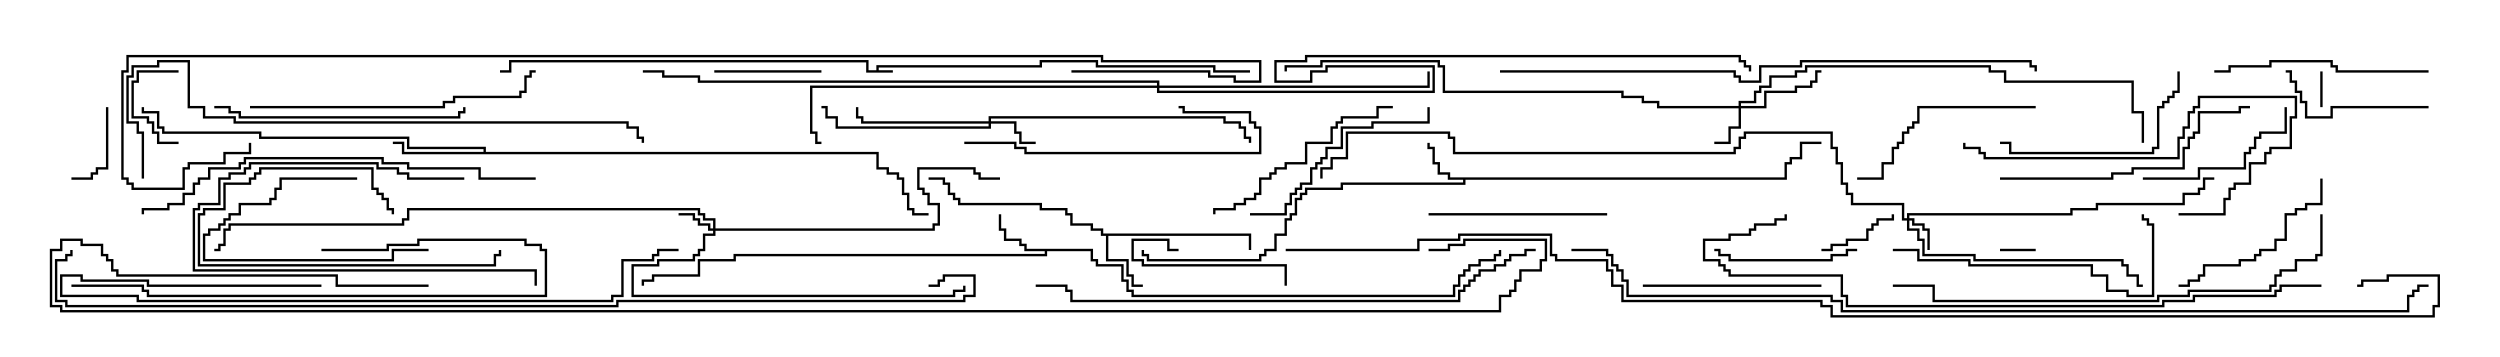 <svg version="1.1" width="105" height="15" xmlns="http://www.w3.org/2000/svg"><path d="M36.807,2.95L36.807,2.736L43.664,2.736L43.664,2.521L46.121,2.521L46.121,2.736L51.05,2.736L51.05,2.95L52.5,2.95L52.5,3.05L50.95,3.05L50.95,2.836L46.021,2.836L46.021,2.621L43.764,2.621L43.764,2.836L36.907,2.836L36.907,2.95L37.5,2.95L37.5,3.05L36.379,3.05L36.379,2.621L21.479,2.621L21.479,3.05L21,3.05L21,2.95L21.379,2.95L21.379,2.521L36.479,2.521L36.479,2.95z" stroke="none"/><path d="M74.95,7.45L74.95,6.807L75.164,6.807L75.164,6.593L75.593,6.593L75.593,5.95L76.5,5.95L76.5,6.05L75.693,6.05L75.693,6.693L75.264,6.693L75.264,6.907L75.05,6.907L75.05,7.55L61.55,7.55L61.55,7.764L56.407,7.764L56.407,7.979L54.907,7.979L54.907,8.193L54.693,8.193L54.693,8.407L54.479,8.407L54.479,9.05L54.264,9.05L54.264,9.264L54.05,9.264L54.05,9.907L53.621,9.907L53.621,10.55L53.193,10.55L53.193,10.764L52.979,10.764L52.979,10.979L48.164,10.979L48.164,10.764L47.95,10.764L47.95,10.5L48.05,10.5L48.05,10.664L48.264,10.664L48.264,10.879L52.879,10.879L52.879,10.664L53.093,10.664L53.093,10.45L53.521,10.45L53.521,9.807L53.95,9.807L53.95,9.164L54.164,9.164L54.164,8.95L54.379,8.95L54.379,8.307L54.593,8.307L54.593,8.093L54.807,8.093L54.807,7.879L56.307,7.879L56.307,7.664L61.45,7.664L61.45,7.55L60.807,7.55L60.807,7.336L60.379,7.336L60.379,6.907L60.164,6.907L60.164,6.264L59.95,6.264L59.95,6L60.05,6L60.05,6.164L60.264,6.164L60.264,6.807L60.479,6.807L60.479,7.236L60.907,7.236L60.907,7.45z" stroke="none"/><path d="M45.907,10.45L45.907,10.879L46.121,10.879L46.121,11.093L47.193,11.093L47.193,11.736L47.407,11.736L47.407,12.164L47.621,12.164L47.621,12.379L61.021,12.379L61.021,11.95L61.236,11.95L61.236,11.521L61.45,11.521L61.45,11.307L61.664,11.307L61.664,11.093L62.093,11.093L62.093,10.879L62.736,10.879L62.736,10.664L62.95,10.664L62.95,10.5L63.05,10.5L63.05,10.764L62.836,10.764L62.836,10.979L62.193,10.979L62.193,11.193L61.764,11.193L61.764,11.407L61.55,11.407L61.55,11.621L61.336,11.621L61.336,12.05L61.121,12.05L61.121,12.479L47.521,12.479L47.521,12.264L47.307,12.264L47.307,11.836L47.093,11.836L47.093,11.193L46.021,11.193L46.021,10.979L45.807,10.979L45.807,10.55L43.979,10.55L43.979,10.764L30.907,10.764L30.907,10.979L29.407,10.979L29.407,11.621L27.479,11.621L27.479,11.836L27.05,11.836L27.05,12L26.95,12L26.95,11.736L27.379,11.736L27.379,11.521L29.307,11.521L29.307,10.879L30.807,10.879L30.807,10.664L43.879,10.664L43.879,10.55L43.021,10.55L43.021,10.336L42.807,10.336L42.807,10.121L42.164,10.121L42.164,9.693L41.95,9.693L41.95,9L42.05,9L42.05,9.593L42.264,9.593L42.264,10.021L42.907,10.021L42.907,10.236L43.121,10.236L43.121,10.45z" stroke="none"/><path d="M52.55,9.807L52.55,10.5L52.45,10.5L52.45,9.907L46.55,9.907L46.55,10.879L47.407,10.879L47.407,11.521L47.621,11.521L47.621,11.95L48,11.95L48,12.05L47.521,12.05L47.521,11.621L47.307,11.621L47.307,10.979L46.45,10.979L46.45,9.907L46.236,9.907L46.236,9.693L45.807,9.693L45.807,9.479L44.95,9.479L44.95,9.05L44.736,9.05L44.736,8.836L43.664,8.836L43.664,8.621L40.236,8.621L40.236,8.407L40.021,8.407L40.021,8.193L39.807,8.193L39.807,7.764L39.593,7.764L39.593,7.55L39,7.55L39,7.45L39.693,7.45L39.693,7.664L39.907,7.664L39.907,8.093L40.121,8.093L40.121,8.307L40.336,8.307L40.336,8.521L43.764,8.521L43.764,8.736L44.836,8.736L44.836,8.95L45.05,8.95L45.05,9.379L45.907,9.379L45.907,9.593L46.336,9.593L46.336,9.807z" stroke="none"/><path d="M20.307,6.379L20.307,6.264L17.093,6.264L17.093,5.836L10.879,5.836L10.879,5.621L6.807,5.621L6.807,5.407L6.593,5.407L6.593,4.764L5.95,4.764L5.95,4.5L6.05,4.5L6.05,4.664L6.693,4.664L6.693,5.307L6.907,5.307L6.907,5.521L10.979,5.521L10.979,5.736L17.193,5.736L17.193,6.164L20.407,6.164L20.407,6.379L36.907,6.379L36.907,7.021L37.336,7.021L37.336,7.236L37.764,7.236L37.764,7.45L37.979,7.45L37.979,8.093L38.193,8.093L38.193,8.736L38.407,8.736L38.407,8.95L39,8.95L39,9.05L38.307,9.05L38.307,8.836L38.093,8.836L38.093,8.193L37.879,8.193L37.879,7.55L37.664,7.55L37.664,7.336L37.236,7.336L37.236,7.121L36.807,7.121L36.807,6.479L16.879,6.479L16.879,6.05L16.5,6.05L16.5,5.95L16.979,5.95L16.979,6.379z" stroke="none"/><path d="M80.093,9.164L80.093,8.95L86.95,8.95L86.95,8.736L88.021,8.736L88.021,8.521L91.664,8.521L91.664,8.093L92.307,8.093L92.307,7.879L92.521,7.879L92.521,7.45L93,7.45L93,7.55L92.621,7.55L92.621,7.979L92.407,7.979L92.407,8.193L91.764,8.193L91.764,8.621L88.121,8.621L88.121,8.836L87.05,8.836L87.05,9.05L80.193,9.05L80.193,9.164L80.407,9.164L80.407,9.379L80.836,9.379L80.836,9.593L81.05,9.593L81.05,10.5L80.95,10.5L80.95,9.693L80.736,9.693L80.736,9.479L80.307,9.479L80.307,9.264L80.193,9.264L80.193,9.593L80.621,9.593L80.621,10.021L80.836,10.021L80.836,10.664L82.979,10.664L82.979,10.879L89.193,10.879L89.193,11.093L89.407,11.093L89.407,11.521L89.836,11.521L89.836,11.95L90,11.95L90,12.05L89.736,12.05L89.736,11.621L89.307,11.621L89.307,11.193L89.093,11.193L89.093,10.979L82.879,10.979L82.879,10.764L80.736,10.764L80.736,10.121L80.521,10.121L80.521,9.693L80.093,9.693L80.093,9.264L79.879,9.264L79.879,8.621L77.736,8.621L77.736,8.193L77.521,8.193L77.521,7.764L77.307,7.764L77.307,6.907L77.093,6.907L77.093,6.264L76.879,6.264L76.879,5.621L73.336,5.621L73.336,5.836L73.121,5.836L73.121,6.264L72.907,6.264L72.907,6.479L61.021,6.479L61.021,5.836L60.807,5.836L60.807,5.621L56.621,5.621L56.621,6.693L55.979,6.693L55.979,7.121L55.55,7.121L55.55,7.5L55.45,7.5L55.45,7.021L55.879,7.021L55.879,6.593L56.521,6.593L56.521,5.521L60.907,5.521L60.907,5.736L61.121,5.736L61.121,6.379L72.807,6.379L72.807,6.164L73.021,6.164L73.021,5.736L73.236,5.736L73.236,5.521L76.979,5.521L76.979,6.164L77.193,6.164L77.193,6.807L77.407,6.807L77.407,7.664L77.621,7.664L77.621,8.093L77.836,8.093L77.836,8.521L79.979,8.521L79.979,9.164z" stroke="none"/><path d="M29.95,9.593L29.95,9.264L29.521,9.264L29.521,9.05L29.307,9.05L29.307,8.836L17.193,8.836L17.193,9.264L16.979,9.264L16.979,9.479L9.693,9.479L9.693,9.693L9.479,9.693L9.479,10.336L9.264,10.336L9.264,10.55L9,10.55L9,10.45L9.164,10.45L9.164,10.236L9.379,10.236L9.379,9.593L9.593,9.593L9.593,9.379L16.879,9.379L16.879,9.164L17.093,9.164L17.093,8.736L29.407,8.736L29.407,8.95L29.621,8.95L29.621,9.164L30.05,9.164L30.05,9.593L39.164,9.593L39.164,9.379L39.379,9.379L39.379,8.621L38.95,8.621L38.95,8.193L38.736,8.193L38.736,7.979L38.521,7.979L38.521,7.021L40.979,7.021L40.979,7.236L41.193,7.236L41.193,7.45L42,7.45L42,7.55L41.093,7.55L41.093,7.336L40.879,7.336L40.879,7.121L38.621,7.121L38.621,7.879L38.836,7.879L38.836,8.093L39.05,8.093L39.05,8.521L39.479,8.521L39.479,9.479L39.264,9.479L39.264,9.693L30.05,9.693L30.05,9.907L29.621,9.907L29.621,10.55L29.407,10.55L29.407,10.764L29.193,10.764L29.193,10.979L27.693,10.979L27.693,11.193L26.621,11.193L26.621,12.379L40.021,12.379L40.021,12.164L40.45,12.164L40.45,12L40.55,12L40.55,12.264L40.121,12.264L40.121,12.479L26.521,12.479L26.521,11.093L27.593,11.093L27.593,10.879L29.093,10.879L29.093,10.664L29.307,10.664L29.307,10.45L29.521,10.45L29.521,9.807L29.95,9.807L29.95,9.693L29.736,9.693L29.736,9.479L29.307,9.479L29.307,9.264L29.093,9.264L29.093,9.05L28.5,9.05L28.5,8.95L29.193,8.95L29.193,9.164L29.407,9.164L29.407,9.379L29.836,9.379L29.836,9.593z" stroke="none"/><path d="M73.021,4.45L73.021,4.236L73.664,4.236L73.664,3.807L73.879,3.807L73.879,3.593L74.307,3.593L74.307,3.164L75.379,3.164L75.379,2.95L75.807,2.95L75.807,2.736L83.621,2.736L83.621,2.95L84.264,2.95L84.264,3.379L89.621,3.379L89.621,4.664L90.05,4.664L90.05,6L89.95,6L89.95,4.764L89.521,4.764L89.521,3.479L84.164,3.479L84.164,3.05L83.521,3.05L83.521,2.836L75.907,2.836L75.907,3.05L75.479,3.05L75.479,3.264L74.407,3.264L74.407,3.693L73.979,3.693L73.979,3.907L73.764,3.907L73.764,4.336L73.121,4.336L73.121,4.45L74.093,4.45L74.093,3.807L75.379,3.807L75.379,3.593L76.021,3.593L76.021,3.379L76.236,3.379L76.236,2.95L76.5,2.95L76.5,3.05L76.336,3.05L76.336,3.479L76.121,3.479L76.121,3.693L75.479,3.693L75.479,3.907L74.193,3.907L74.193,4.55L73.121,4.55L73.121,5.407L72.693,5.407L72.693,6.05L72,6.05L72,5.95L72.593,5.95L72.593,5.307L73.021,5.307L73.021,4.55L69.593,4.55L69.593,4.336L68.95,4.336L68.95,4.121L68.093,4.121L68.093,3.907L60.593,3.907L60.593,2.836L60.379,2.836L60.379,2.621L55.55,2.621L55.55,2.836L54.05,2.836L54.05,3L53.95,3L53.95,2.736L55.45,2.736L55.45,2.521L60.479,2.521L60.479,2.736L60.693,2.736L60.693,3.807L68.193,3.807L68.193,4.021L69.05,4.021L69.05,4.236L69.693,4.236L69.693,4.45z" stroke="none"/><path d="M41.521,5.093L41.521,4.879L51.479,4.879L51.479,5.093L52.121,5.093L52.121,5.307L52.336,5.307L52.336,5.736L52.55,5.736L52.55,6L52.45,6L52.45,5.836L52.236,5.836L52.236,5.407L52.021,5.407L52.021,5.193L51.379,5.193L51.379,4.979L41.621,4.979L41.621,5.093L42.693,5.093L42.693,5.521L42.907,5.521L42.907,5.95L43.5,5.95L43.5,6.05L42.807,6.05L42.807,5.621L42.593,5.621L42.593,5.193L41.621,5.193L41.621,5.407L35.093,5.407L35.093,4.979L34.664,4.979L34.664,4.55L34.5,4.55L34.5,4.45L34.764,4.45L34.764,4.879L35.193,4.879L35.193,5.307L41.521,5.307L41.521,5.193L36.164,5.193L36.164,4.979L35.95,4.979L35.95,4.5L36.05,4.5L36.05,4.879L36.264,4.879L36.264,5.093z" stroke="none"/><path d="M48.593,3.593L48.593,3.479L29.307,3.479L29.307,3.264L27.807,3.264L27.807,3.05L27,3.05L27,2.95L27.907,2.95L27.907,3.164L29.407,3.164L29.407,3.379L48.693,3.379L48.693,3.593L59.95,3.593L59.95,3L60.05,3L60.05,3.693L48.693,3.693L48.693,3.807L60.164,3.807L60.164,2.836L55.764,2.836L55.764,3.05L55.121,3.05L55.121,3.479L53.521,3.479L53.521,2.521L54.807,2.521L54.807,2.307L73.121,2.307L73.121,2.521L73.336,2.521L73.336,2.736L73.55,2.736L73.55,3L73.45,3L73.45,2.836L73.236,2.836L73.236,2.621L73.021,2.621L73.021,2.407L54.907,2.407L54.907,2.621L53.621,2.621L53.621,3.379L55.021,3.379L55.021,2.95L55.664,2.95L55.664,2.736L60.264,2.736L60.264,3.907L48.593,3.907L48.593,3.693L34.121,3.693L34.121,5.521L34.336,5.521L34.336,5.95L34.5,5.95L34.5,6.05L34.236,6.05L34.236,5.621L34.021,5.621L34.021,3.593z" stroke="none"/><path d="M85.5,10.45L85.5,10.55L84,10.55L84,10.45z" stroke="none"/><path d="M97.55,4.5L97.45,4.5L97.45,3L97.55,3z" stroke="none"/><path d="M7.5,2.95L7.5,3.05L5.836,3.05L5.836,3.479L5.621,3.479L5.621,4.879L6.264,4.879L6.264,5.093L6.479,5.093L6.479,5.521L6.693,5.521L6.693,5.95L7.5,5.95L7.5,6.05L6.593,6.05L6.593,5.621L6.379,5.621L6.379,5.193L6.164,5.193L6.164,4.979L5.521,4.979L5.521,3.379L5.736,3.379L5.736,2.95z" stroke="none"/><path d="M76.5,10.55L76.5,10.45L76.879,10.45L76.879,10.236L77.521,10.236L77.521,10.021L78.379,10.021L78.379,9.593L78.593,9.593L78.593,9.379L78.807,9.379L78.807,9.164L79.45,9.164L79.45,9L79.55,9L79.55,9.264L78.907,9.264L78.907,9.479L78.693,9.479L78.693,9.693L78.479,9.693L78.479,10.121L77.621,10.121L77.621,10.336L76.979,10.336L76.979,10.55z" stroke="none"/><path d="M4.45,4.5L4.55,4.5L4.55,7.121L4.121,7.121L4.121,7.336L3.907,7.336L3.907,7.55L3,7.55L3,7.45L3.807,7.45L3.807,7.236L4.021,7.236L4.021,7.021L4.45,7.021z" stroke="none"/><path d="M15,7.45L15,7.55L11.836,7.55L11.836,7.979L11.621,7.979L11.621,8.407L11.407,8.407L11.407,8.621L10.121,8.621L10.121,9.05L9.693,9.05L9.693,9.264L9.479,9.264L9.479,9.479L9.264,9.479L9.264,9.693L8.836,9.693L8.836,9.907L8.621,9.907L8.621,10.879L16.45,10.879L16.45,10.45L18,10.45L18,10.55L16.55,10.55L16.55,10.979L8.521,10.979L8.521,9.807L8.736,9.807L8.736,9.593L9.164,9.593L9.164,9.379L9.379,9.379L9.379,9.164L9.593,9.164L9.593,8.95L10.021,8.95L10.021,8.521L11.307,8.521L11.307,8.307L11.521,8.307L11.521,7.879L11.736,7.879L11.736,7.45z" stroke="none"/><path d="M34.5,2.95L34.5,3.05L30,3.05L30,2.95z" stroke="none"/><path d="M16.55,9L16.45,9L16.45,8.836L16.236,8.836L16.236,8.407L16.021,8.407L16.021,8.193L15.807,8.193L15.807,7.979L15.593,7.979L15.593,7.121L10.979,7.121L10.979,7.336L10.764,7.336L10.764,7.55L10.55,7.55L10.55,7.764L9.479,7.764L9.479,8.836L8.621,8.836L8.621,9.05L8.407,9.05L8.407,11.093L20.736,11.093L20.736,10.664L20.95,10.664L20.95,10.5L21.05,10.5L21.05,10.764L20.836,10.764L20.836,11.193L8.307,11.193L8.307,8.95L8.521,8.95L8.521,8.736L9.379,8.736L9.379,7.664L10.45,7.664L10.45,7.45L10.664,7.45L10.664,7.236L10.879,7.236L10.879,7.021L15.693,7.021L15.693,7.879L15.907,7.879L15.907,8.093L16.121,8.093L16.121,8.307L16.336,8.307L16.336,8.736L16.55,8.736z" stroke="none"/><path d="M49.5,10.45L49.5,10.55L49.021,10.55L49.021,10.121L47.621,10.121L47.621,10.879L48.05,10.879L48.05,11.093L54.05,11.093L54.05,12L53.95,12L53.95,11.193L47.95,11.193L47.95,10.979L47.521,10.979L47.521,10.021L49.121,10.021L49.121,10.45z" stroke="none"/><path d="M19.5,7.45L19.5,7.55L17.093,7.55L17.093,7.336L16.664,7.336L16.664,7.121L15.807,7.121L15.807,6.907L10.55,6.907L10.55,7.121L10.336,7.121L10.336,7.336L9.693,7.336L9.693,7.55L9.264,7.55L9.264,8.621L8.407,8.621L8.407,8.836L8.193,8.836L8.193,11.307L22.55,11.307L22.55,12L22.45,12L22.45,11.407L8.093,11.407L8.093,8.736L8.307,8.736L8.307,8.521L9.164,8.521L9.164,7.45L9.593,7.45L9.593,7.236L10.236,7.236L10.236,7.021L10.45,7.021L10.45,6.807L15.907,6.807L15.907,7.021L16.764,7.021L16.764,7.236L17.193,7.236L17.193,7.45z" stroke="none"/><path d="M78,10.45L78,10.55L77.621,10.55L77.621,10.764L76.979,10.764L76.979,10.979L72.593,10.979L72.593,10.764L72.164,10.764L72.164,10.55L72,10.55L72,10.45L72.264,10.45L72.264,10.664L72.693,10.664L72.693,10.879L76.879,10.879L76.879,10.664L77.521,10.664L77.521,10.45z" stroke="none"/><path d="M102,4.45L102,4.55L97.979,4.55L97.979,4.979L96.807,4.979L96.807,4.336L96.593,4.336L96.593,3.907L96.379,3.907L96.379,3.479L96.164,3.479L96.164,3.05L96,3.05L96,2.95L96.264,2.95L96.264,3.379L96.479,3.379L96.479,3.807L96.693,3.807L96.693,4.236L96.907,4.236L96.907,4.879L97.879,4.879L97.879,4.45z" stroke="none"/><path d="M90,7.55L90,7.45L92.307,7.45L92.307,7.021L94.236,7.021L94.236,6.379L94.45,6.379L94.45,6.164L94.664,6.164L94.664,5.736L94.879,5.736L94.879,5.521L95.95,5.521L95.95,4.5L96.05,4.5L96.05,5.621L94.979,5.621L94.979,5.836L94.764,5.836L94.764,6.264L94.55,6.264L94.55,6.479L94.336,6.479L94.336,7.121L92.407,7.121L92.407,7.55z" stroke="none"/><path d="M67.5,8.95L67.5,9.05L60,9.05L60,8.95z" stroke="none"/><path d="M97.45,7.5L97.55,7.5L97.55,8.621L96.907,8.621L96.907,8.836L96.479,8.836L96.479,9.05L96.05,9.05L96.05,10.121L95.621,10.121L95.621,10.55L94.979,10.55L94.979,10.764L94.764,10.764L94.764,10.979L94.121,10.979L94.121,11.193L92.621,11.193L92.621,11.621L92.407,11.621L92.407,11.836L91.979,11.836L91.979,12.05L91.5,12.05L91.5,11.95L91.879,11.95L91.879,11.736L92.307,11.736L92.307,11.521L92.521,11.521L92.521,11.093L94.021,11.093L94.021,10.879L94.664,10.879L94.664,10.664L94.879,10.664L94.879,10.45L95.521,10.45L95.521,10.021L95.95,10.021L95.95,8.95L96.379,8.95L96.379,8.736L96.807,8.736L96.807,8.521L97.45,8.521z" stroke="none"/><path d="M69,12.05L69,11.95L76.5,11.95L76.5,12.05z" stroke="none"/><path d="M91.45,3L91.55,3L91.55,3.907L91.336,3.907L91.336,4.121L91.121,4.121L91.121,4.336L90.907,4.336L90.907,4.55L90.693,4.55L90.693,6.264L90.479,6.264L90.479,6.479L84.379,6.479L84.379,6.05L84,6.05L84,5.95L84.479,5.95L84.479,6.379L90.379,6.379L90.379,6.164L90.593,6.164L90.593,4.45L90.807,4.45L90.807,4.236L91.021,4.236L91.021,4.021L91.236,4.021L91.236,3.807L91.45,3.807z" stroke="none"/><path d="M85.5,4.45L85.5,4.55L80.621,4.55L80.621,5.193L80.407,5.193L80.407,5.407L80.193,5.407L80.193,5.621L79.979,5.621L79.979,6.05L79.764,6.05L79.764,6.264L79.55,6.264L79.55,6.907L79.121,6.907L79.121,7.55L78,7.55L78,7.45L79.021,7.45L79.021,6.807L79.45,6.807L79.45,6.164L79.664,6.164L79.664,5.95L79.879,5.95L79.879,5.521L80.093,5.521L80.093,5.307L80.307,5.307L80.307,5.093L80.521,5.093L80.521,4.45z" stroke="none"/><path d="M59.95,4.5L60.05,4.5L60.05,5.193L57.693,5.193L57.693,5.407L56.407,5.407L56.407,6.264L55.764,6.264L55.764,6.693L55.55,6.693L55.55,6.907L55.336,6.907L55.336,7.121L55.121,7.121L55.121,7.764L54.693,7.764L54.693,7.979L54.479,7.979L54.479,8.193L54.264,8.193L54.264,8.621L54.05,8.621L54.05,9.05L52.5,9.05L52.5,8.95L53.95,8.95L53.95,8.521L54.164,8.521L54.164,8.093L54.379,8.093L54.379,7.879L54.593,7.879L54.593,7.664L55.021,7.664L55.021,7.021L55.236,7.021L55.236,6.807L55.45,6.807L55.45,6.593L55.664,6.593L55.664,6.164L56.307,6.164L56.307,5.307L57.593,5.307L57.593,5.093L59.95,5.093z" stroke="none"/><path d="M58.5,4.45L58.5,4.55L57.907,4.55L57.907,4.979L56.407,4.979L56.407,5.193L56.193,5.193L56.193,5.407L55.979,5.407L55.979,6.05L54.907,6.05L54.907,6.907L54.05,6.907L54.05,7.121L53.621,7.121L53.621,7.336L53.407,7.336L53.407,7.55L52.979,7.55L52.979,8.193L52.764,8.193L52.764,8.407L52.336,8.407L52.336,8.621L51.907,8.621L51.907,8.836L51.05,8.836L51.05,9L50.95,9L50.95,8.736L51.807,8.736L51.807,8.521L52.236,8.521L52.236,8.307L52.664,8.307L52.664,8.093L52.879,8.093L52.879,7.45L53.307,7.45L53.307,7.236L53.521,7.236L53.521,7.021L53.95,7.021L53.95,6.807L54.807,6.807L54.807,5.95L55.879,5.95L55.879,5.307L56.093,5.307L56.093,5.093L56.307,5.093L56.307,4.879L57.807,4.879L57.807,4.45z" stroke="none"/><path d="M102,2.95L102,3.05L98.093,3.05L98.093,2.836L97.879,2.836L97.879,2.621L95.407,2.621L95.407,2.836L93.693,2.836L93.693,3.05L93,3.05L93,2.95L93.593,2.95L93.593,2.736L95.307,2.736L95.307,2.521L97.979,2.521L97.979,2.736L98.193,2.736L98.193,2.95z" stroke="none"/><path d="M40.5,6.05L40.5,5.95L42.693,5.95L42.693,6.164L43.121,6.164L43.121,6.379L52.879,6.379L52.879,5.407L52.664,5.407L52.664,5.193L52.45,5.193L52.45,4.764L49.664,4.764L49.664,4.55L49.5,4.55L49.5,4.45L49.764,4.45L49.764,4.664L52.55,4.664L52.55,5.093L52.764,5.093L52.764,5.307L52.979,5.307L52.979,6.479L43.021,6.479L43.021,6.264L42.593,6.264L42.593,6.05z" stroke="none"/><path d="M91.5,9.05L91.5,8.95L93.379,8.95L93.379,8.307L93.593,8.307L93.593,7.879L93.807,7.879L93.807,7.664L94.45,7.664L94.45,6.807L95.093,6.807L95.093,6.379L95.307,6.379L95.307,6.164L96.164,6.164L96.164,4.879L96.379,4.879L96.379,4.121L92.407,4.121L92.407,4.55L92.193,4.55L92.193,4.764L91.979,4.764L91.979,5.407L91.764,5.407L91.764,5.836L91.55,5.836L91.55,6.693L83.307,6.693L83.307,6.479L83.093,6.479L83.093,6.264L82.45,6.264L82.45,6L82.55,6L82.55,6.164L83.193,6.164L83.193,6.379L83.407,6.379L83.407,6.593L91.45,6.593L91.45,5.736L91.664,5.736L91.664,5.307L91.879,5.307L91.879,4.664L92.093,4.664L92.093,4.45L92.307,4.45L92.307,4.021L96.479,4.021L96.479,4.979L96.264,4.979L96.264,6.264L95.407,6.264L95.407,6.479L95.193,6.479L95.193,6.907L94.55,6.907L94.55,7.764L93.907,7.764L93.907,7.979L93.693,7.979L93.693,8.407L93.479,8.407L93.479,9.05z" stroke="none"/><path d="M9,4.55L9,4.45L9.693,4.45L9.693,4.664L10.121,4.664L10.121,4.879L19.236,4.879L19.236,4.664L19.45,4.664L19.45,4.5L19.55,4.5L19.55,4.764L19.336,4.764L19.336,4.979L10.021,4.979L10.021,4.764L9.593,4.764L9.593,4.55z" stroke="none"/><path d="M79.5,10.55L79.5,10.45L80.621,10.45L80.621,10.879L82.764,10.879L82.764,11.093L87.907,11.093L87.907,11.521L88.55,11.521L88.55,12.164L89.407,12.164L89.407,12.379L90.379,12.379L90.379,9.479L90.164,9.479L90.164,9.264L89.95,9.264L89.95,9L90.05,9L90.05,9.164L90.264,9.164L90.264,9.379L90.479,9.379L90.479,12.479L89.307,12.479L89.307,12.264L88.45,12.264L88.45,11.621L87.807,11.621L87.807,11.193L82.664,11.193L82.664,10.979L80.521,10.979L80.521,10.55z" stroke="none"/><path d="M13.5,10.55L13.5,10.45L16.236,10.45L16.236,10.236L17.521,10.236L17.521,10.021L22.121,10.021L22.121,10.236L22.764,10.236L22.764,10.45L22.979,10.45L22.979,12.479L6.164,12.479L6.164,12.264L5.95,12.264L5.95,12.05L3,12.05L3,11.95L6.05,11.95L6.05,12.164L6.264,12.164L6.264,12.379L22.879,12.379L22.879,10.55L22.664,10.55L22.664,10.336L22.021,10.336L22.021,10.121L17.621,10.121L17.621,10.336L16.336,10.336L16.336,10.55z" stroke="none"/><path d="M84,7.55L84,7.45L88.664,7.45L88.664,7.236L89.521,7.236L89.521,7.021L91.664,7.021L91.664,6.164L91.879,6.164L91.879,5.736L92.093,5.736L92.093,5.521L92.307,5.521L92.307,4.664L94.021,4.664L94.021,4.45L94.5,4.45L94.5,4.55L94.121,4.55L94.121,4.764L92.407,4.764L92.407,5.621L92.193,5.621L92.193,5.836L91.979,5.836L91.979,6.264L91.764,6.264L91.764,7.121L89.621,7.121L89.621,7.336L88.764,7.336L88.764,7.55z" stroke="none"/><path d="M10.5,4.55L10.5,4.45L18.593,4.45L18.593,4.236L19.021,4.236L19.021,4.021L21.807,4.021L21.807,3.807L22.021,3.807L22.021,3.164L22.236,3.164L22.236,2.95L22.5,2.95L22.5,3.05L22.336,3.05L22.336,3.264L22.121,3.264L22.121,3.907L21.907,3.907L21.907,4.121L19.121,4.121L19.121,4.336L18.693,4.336L18.693,4.55z" stroke="none"/><path d="M13.5,11.95L13.5,12.05L6.164,12.05L6.164,11.836L3.379,11.836L3.379,11.621L2.621,11.621L2.621,12.379L5.836,12.379L5.836,12.593L25.664,12.593L25.664,12.379L26.093,12.379L26.093,10.879L27.379,10.879L27.379,10.664L27.593,10.664L27.593,10.45L28.5,10.45L28.5,10.55L27.693,10.55L27.693,10.764L27.479,10.764L27.479,10.979L26.193,10.979L26.193,12.479L25.764,12.479L25.764,12.693L5.736,12.693L5.736,12.479L2.521,12.479L2.521,11.521L3.479,11.521L3.479,11.736L6.264,11.736L6.264,11.95z" stroke="none"/><path d="M22.5,7.45L22.5,7.55L20.093,7.55L20.093,7.121L17.093,7.121L17.093,6.907L16.021,6.907L16.021,6.693L10.336,6.693L10.336,6.907L10.121,6.907L10.121,7.121L8.836,7.121L8.836,7.55L8.407,7.55L8.407,7.764L8.193,7.764L8.193,8.193L7.764,8.193L7.764,8.621L7.121,8.621L7.121,8.836L6.05,8.836L6.05,9L5.95,9L5.95,8.736L7.021,8.736L7.021,8.521L7.664,8.521L7.664,8.093L8.093,8.093L8.093,7.664L8.307,7.664L8.307,7.45L8.736,7.45L8.736,7.021L10.021,7.021L10.021,6.807L10.236,6.807L10.236,6.593L16.121,6.593L16.121,6.807L17.193,6.807L17.193,7.021L20.193,7.021L20.193,7.45z" stroke="none"/><path d="M97.45,9L97.55,9L97.55,10.764L97.336,10.764L97.336,10.979L96.479,10.979L96.479,11.407L95.836,11.407L95.836,11.621L95.621,11.621L95.621,12.05L95.407,12.05L95.407,12.264L91.979,12.264L91.979,12.479L90.693,12.479L90.693,12.693L81.164,12.693L81.164,12.05L79.5,12.05L79.5,11.95L81.264,11.95L81.264,12.593L90.593,12.593L90.593,12.379L91.879,12.379L91.879,12.164L95.307,12.164L95.307,11.95L95.521,11.95L95.521,11.521L95.736,11.521L95.736,11.307L96.379,11.307L96.379,10.879L97.236,10.879L97.236,10.664L97.45,10.664z" stroke="none"/><path d="M6.05,7.5L5.95,7.5L5.95,5.621L5.736,5.621L5.736,5.193L5.307,5.193L5.307,3.164L5.521,3.164L5.521,2.736L6.593,2.736L6.593,2.521L7.979,2.521L7.979,4.45L8.621,4.45L8.621,4.879L9.907,4.879L9.907,5.093L26.407,5.093L26.407,5.307L26.836,5.307L26.836,5.736L27.05,5.736L27.05,6L26.95,6L26.95,5.836L26.736,5.836L26.736,5.407L26.307,5.407L26.307,5.193L9.807,5.193L9.807,4.979L8.521,4.979L8.521,4.55L7.879,4.55L7.879,2.621L6.693,2.621L6.693,2.836L5.621,2.836L5.621,3.264L5.407,3.264L5.407,5.093L5.836,5.093L5.836,5.521L6.05,5.521z" stroke="none"/><path d="M64.5,10.45L64.5,10.55L64.121,10.55L64.121,10.764L63.479,10.764L63.479,10.979L63.264,10.979L63.264,11.193L62.836,11.193L62.836,11.407L62.193,11.407L62.193,11.621L61.979,11.621L61.979,11.836L61.764,11.836L61.764,12.05L61.55,12.05L61.55,12.264L61.336,12.264L61.336,12.693L44.95,12.693L44.95,12.264L44.736,12.264L44.736,12.05L43.5,12.05L43.5,11.95L44.836,11.95L44.836,12.164L45.05,12.164L45.05,12.593L61.236,12.593L61.236,12.164L61.45,12.164L61.45,11.95L61.664,11.95L61.664,11.736L61.879,11.736L61.879,11.521L62.093,11.521L62.093,11.307L62.736,11.307L62.736,11.093L63.164,11.093L63.164,10.879L63.379,10.879L63.379,10.664L64.021,10.664L64.021,10.45z" stroke="none"/><path d="M63,3.05L63,2.95L72.907,2.95L72.907,3.164L73.121,3.164L73.121,3.379L73.879,3.379L73.879,2.736L75.593,2.736L75.593,2.521L85.336,2.521L85.336,2.736L85.55,2.736L85.55,3L85.45,3L85.45,2.836L85.236,2.836L85.236,2.621L75.693,2.621L75.693,2.836L73.979,2.836L73.979,3.479L73.021,3.479L73.021,3.264L72.807,3.264L72.807,3.05z" stroke="none"/><path d="M97.5,11.95L97.5,12.05L95.836,12.05L95.836,12.264L95.621,12.264L95.621,12.479L92.193,12.479L92.193,12.693L90.907,12.693L90.907,12.907L77.521,12.907L77.521,12.479L77.307,12.479L77.307,11.621L72.593,11.621L72.593,11.407L72.379,11.407L72.379,11.193L72.164,11.193L72.164,10.979L71.521,10.979L71.521,10.021L72.593,10.021L72.593,9.807L73.45,9.807L73.45,9.593L73.664,9.593L73.664,9.379L74.521,9.379L74.521,9.164L74.95,9.164L74.95,9L75.05,9L75.05,9.264L74.621,9.264L74.621,9.479L73.764,9.479L73.764,9.693L73.55,9.693L73.55,9.907L72.693,9.907L72.693,10.121L71.621,10.121L71.621,10.879L72.264,10.879L72.264,11.093L72.479,11.093L72.479,11.307L72.693,11.307L72.693,11.521L77.407,11.521L77.407,12.379L77.621,12.379L77.621,12.807L90.807,12.807L90.807,12.593L92.093,12.593L92.093,12.379L95.521,12.379L95.521,12.164L95.736,12.164L95.736,11.95z" stroke="none"/><path d="M45,3.05L45,2.95L50.836,2.95L50.836,3.164L51.907,3.164L51.907,3.379L52.879,3.379L52.879,2.621L46.236,2.621L46.236,2.407L5.407,2.407L5.407,3.05L5.193,3.05L5.193,7.45L5.407,7.45L5.407,7.664L5.621,7.664L5.621,7.879L7.664,7.879L7.664,7.021L7.879,7.021L7.879,6.807L9.379,6.807L9.379,6.379L10.45,6.379L10.45,6L10.55,6L10.55,6.479L9.479,6.479L9.479,6.907L7.979,6.907L7.979,7.121L7.764,7.121L7.764,7.979L5.521,7.979L5.521,7.764L5.307,7.764L5.307,7.55L5.093,7.55L5.093,2.95L5.307,2.95L5.307,2.307L46.336,2.307L46.336,2.521L52.979,2.521L52.979,3.479L51.807,3.479L51.807,3.264L50.736,3.264L50.736,3.05z" stroke="none"/><path d="M66,10.55L66,10.45L67.55,10.45L67.55,10.664L67.764,10.664L67.764,11.093L67.979,11.093L67.979,11.307L68.193,11.307L68.193,11.736L68.407,11.736L68.407,12.379L76.979,12.379L76.979,12.593L77.407,12.593L77.407,13.021L101.093,13.021L101.093,12.379L101.307,12.379L101.307,12.164L101.521,12.164L101.521,11.95L102,11.95L102,12.05L101.621,12.05L101.621,12.264L101.407,12.264L101.407,12.479L101.193,12.479L101.193,13.121L77.307,13.121L77.307,12.693L76.879,12.693L76.879,12.479L68.307,12.479L68.307,11.836L68.093,11.836L68.093,11.407L67.879,11.407L67.879,11.193L67.664,11.193L67.664,10.764L67.45,10.764L67.45,10.55z" stroke="none"/><path d="M39,12.05L39,11.95L39.379,11.95L39.379,11.736L39.593,11.736L39.593,11.521L40.979,11.521L40.979,12.479L40.55,12.479L40.55,12.693L25.979,12.693L25.979,12.907L2.736,12.907L2.736,12.693L2.307,12.693L2.307,10.879L2.736,10.879L2.736,10.664L2.95,10.664L2.95,10.5L3.05,10.5L3.05,10.764L2.836,10.764L2.836,10.979L2.407,10.979L2.407,12.593L2.836,12.593L2.836,12.807L25.879,12.807L25.879,12.593L40.45,12.593L40.45,12.379L40.879,12.379L40.879,11.621L39.693,11.621L39.693,11.836L39.479,11.836L39.479,12.05z" stroke="none"/><path d="M18,11.95L18,12.05L14.093,12.05L14.093,11.621L4.879,11.621L4.879,11.407L4.664,11.407L4.664,10.979L4.45,10.979L4.45,10.764L4.236,10.764L4.236,10.336L3.379,10.336L3.379,10.121L2.621,10.121L2.621,10.55L2.193,10.55L2.193,12.807L2.621,12.807L2.621,13.021L62.95,13.021L62.95,12.379L63.379,12.379L63.379,12.164L63.593,12.164L63.593,11.736L63.807,11.736L63.807,11.307L64.664,11.307L64.664,10.879L64.879,10.879L64.879,10.121L61.55,10.121L61.55,10.336L60.907,10.336L60.907,10.55L60,10.55L60,10.45L60.807,10.45L60.807,10.236L61.45,10.236L61.45,10.021L64.979,10.021L64.979,10.979L64.764,10.979L64.764,11.407L63.907,11.407L63.907,11.836L63.693,11.836L63.693,12.264L63.479,12.264L63.479,12.479L63.05,12.479L63.05,13.121L2.521,13.121L2.521,12.907L2.093,12.907L2.093,10.45L2.521,10.45L2.521,10.021L3.479,10.021L3.479,10.236L4.336,10.236L4.336,10.664L4.55,10.664L4.55,10.879L4.764,10.879L4.764,11.307L4.979,11.307L4.979,11.521L14.193,11.521L14.193,11.95z" stroke="none"/><path d="M54,10.55L54,10.45L59.521,10.45L59.521,10.021L61.236,10.021L61.236,9.807L65.193,9.807L65.193,10.664L65.407,10.664L65.407,10.879L67.55,10.879L67.55,11.307L67.764,11.307L67.764,11.95L68.193,11.95L68.193,12.593L76.55,12.593L76.55,12.807L76.979,12.807L76.979,13.236L102.164,13.236L102.164,12.807L102.379,12.807L102.379,11.621L100.336,11.621L100.336,11.836L99.264,11.836L99.264,12.05L99,12.05L99,11.95L99.164,11.95L99.164,11.736L100.236,11.736L100.236,11.521L102.479,11.521L102.479,12.907L102.264,12.907L102.264,13.336L76.879,13.336L76.879,12.907L76.45,12.907L76.45,12.693L68.093,12.693L68.093,12.05L67.664,12.05L67.664,11.407L67.45,11.407L67.45,10.979L65.307,10.979L65.307,10.764L65.093,10.764L65.093,9.907L61.336,9.907L61.336,10.121L59.621,10.121L59.621,10.55z" stroke="none"/></svg>